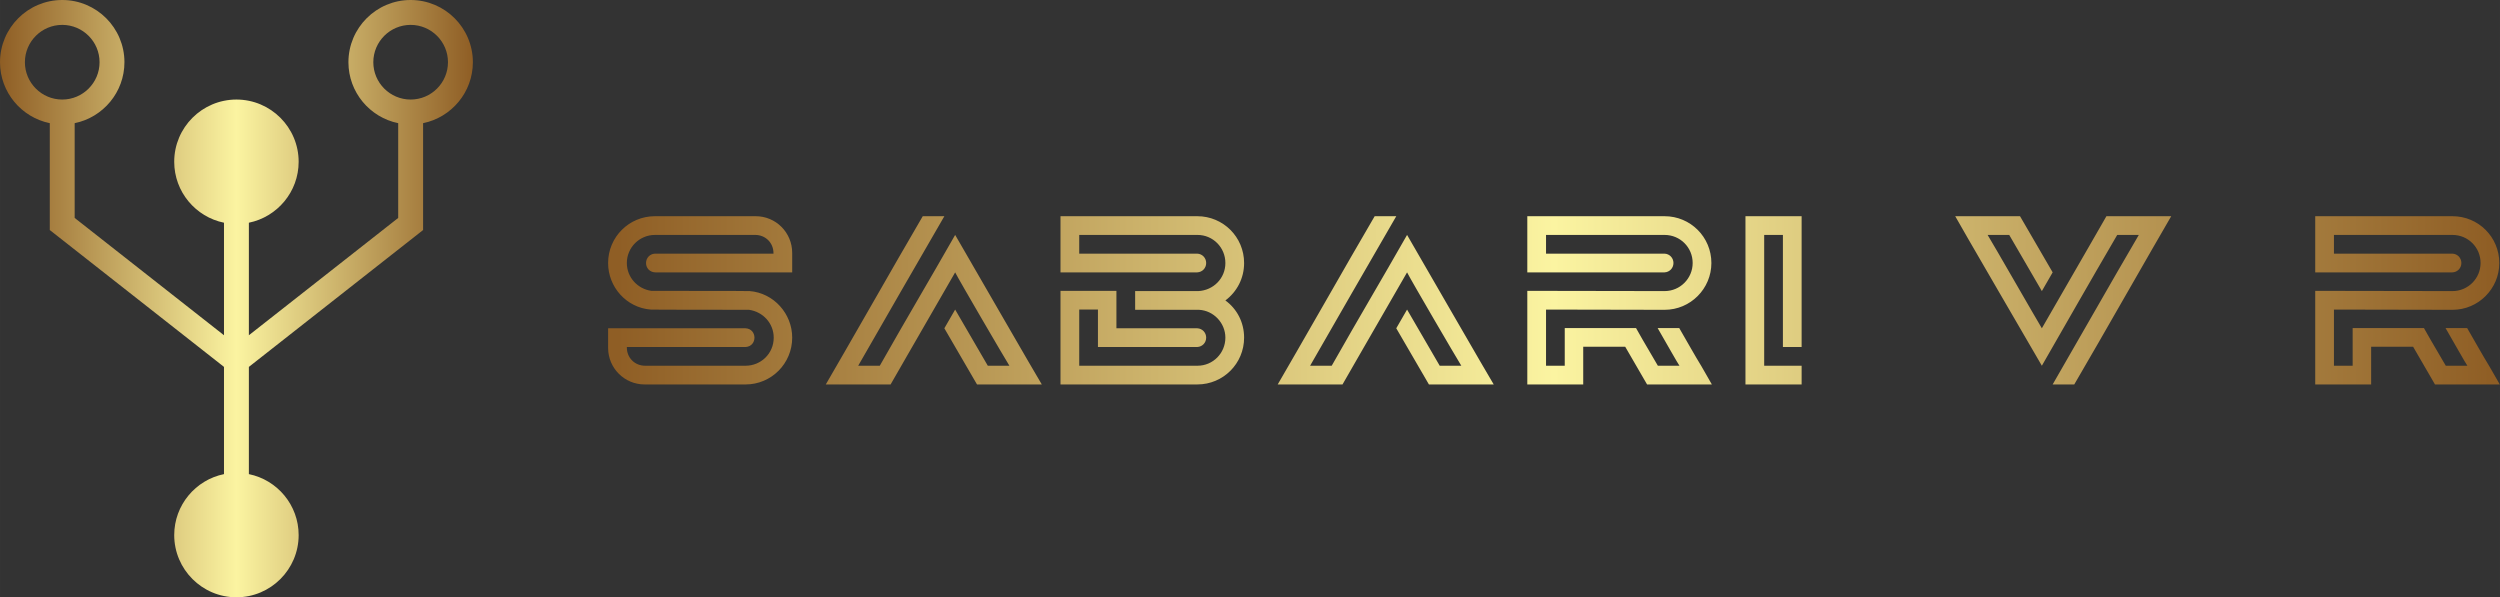 <svg width="429" height="102.52" viewBox="0 0 370 88.421" class="css-1j8o68f"><rect x="0" y="0" width="370" height="88.421" fill="#333333" stroke="none"/><defs id="SvgjsDefs1540"><linearGradient id="SvgjsLinearGradient1545"><stop id="SvgjsStop1546" stop-color="#8f5e25" offset="0"></stop><stop id="SvgjsStop1547" stop-color="#fbf4a1" offset="0.5"></stop><stop id="SvgjsStop1548" stop-color="#8f5e25" offset="1"></stop></linearGradient><linearGradient id="SvgjsLinearGradient1549"><stop id="SvgjsStop1550" stop-color="#8f5e25" offset="0"></stop><stop id="SvgjsStop1551" stop-color="#fbf4a1" offset="0.5"></stop><stop id="SvgjsStop1552" stop-color="#8f5e25" offset="1"></stop></linearGradient></defs><g id="SvgjsG1541" featurekey="symbolFeature-0" transform="matrix(0.884,0,0,0.884,0,0)" fill="url(#SvgjsLinearGradient1545)"><path xmlns="http://www.w3.org/2000/svg" fill="url(#SvgjsLinearGradient1545)" d="M79.167,10.416C79.167,4.671,74.494,0,68.75,0c-5.744,0-10.417,4.671-10.417,10.416  c0,5.029,3.585,9.237,8.333,10.205v15.865l-25,19.642v-18.84C46.416,36.319,50,32.112,50,27.083c0-5.745-4.674-10.417-10.417-10.417  s-10.417,4.672-10.417,10.417c0,5.029,3.584,9.236,8.333,10.205v18.84l-25-19.642V20.621c4.749-0.968,8.333-5.176,8.333-10.205  C20.833,4.671,16.16,0,10.417,0C4.673,0,0,4.671,0,10.416c0,5.029,3.585,9.237,8.333,10.205v17.892L37.5,61.426v17.952  c-4.749,0.964-8.333,5.176-8.333,10.205c0,5.741,4.673,10.417,10.417,10.417S50,95.324,50,89.583c0-5.029-3.585-9.241-8.333-10.205  V61.426l29.167-22.913V20.621C75.583,19.653,79.167,15.445,79.167,10.416z M4.167,10.416c0-3.446,2.803-6.25,6.25-6.25  c3.446,0,6.25,2.804,6.25,6.25s-2.804,6.25-6.25,6.25C6.97,16.666,4.167,13.862,4.167,10.416z M68.75,16.666  c-3.447,0-6.25-2.804-6.25-6.25s2.803-6.25,6.25-6.25c3.446,0,6.25,2.804,6.25,6.25S72.197,16.666,68.75,16.666z"></path></g><g id="SvgjsG1542" featurekey="nameFeature-0" transform="matrix(0.888,0,0,0.888,90,21.378)" fill="url(#SvgjsLinearGradient1549)"><path d="M23.48 27.56 c-15.88 0 -16.12 -0.04 -16.32 -0.04 l-0.08 0 c-4 -0.32 -7.08 -3.72 -7.08 -7.76 c0 -4.32 3.48 -7.8 7.8 -7.8 l16.8 0 c3.36 0 6.08 2.72 6.08 6.12 l0 3.24 l-22.76 0 l-0.04 0 l-0.04 0 c-0.92 -0.04 -1.52 -0.72 -1.52 -1.56 s0.64 -1.52 1.48 -1.56 l19.76 0 l0 -0.08 c0 -1.72 -1.32 -3.04 -3.04 -3.04 l-16.72 0 c-2.56 0 -4.68 2.08 -4.68 4.68 c0 2.4 1.8 4.32 4.08 4.64 c15.96 0 16.12 0.04 16.4 0.04 c4 0.32 7.08 3.76 7.08 7.76 c0 4.32 -3.48 7.8 -7.76 7.8 l-16.84 0 c-3.36 0 -6.08 -2.72 -6.08 -6.08 l0 -3.28 l22.92 0 c1.96 0.12 1.96 3 0 3.12 l-19.8 0 l0 0.08 c0 1.72 1.32 3.04 3.04 3.04 l16.76 0 c2.52 0 4.68 -2 4.68 -4.68 c0 -2.4 -1.8 -4.32 -4.12 -4.64 z M56.04 30.64 l1.8 -3.12 l5.44 9.36 l3.6 0 c-0.8 -1.28 -8.4 -14.28 -9.04 -15.56 l-7.84 13.6 l-2.92 5.08 l-10.8 0 c0.6 -1 4.64 -8.04 8.52 -14.8 c2.28 -3.96 4.8 -8.4 7.64 -13.24 l3.6 0 l-7.44 12.88 l-6.92 12.04 l3.6 0 c4.92 -8.68 8 -13.8 12.56 -21.8 c0.28 0.48 14.36 24.88 14.44 24.92 l-10.8 0 z M102.88 26 c1.92 1.4 3.12 3.64 3.12 6.2 c0 4.32 -3.48 7.8 -7.8 7.8 l-22.8 0 l0 -15.6 l9.32 0 l0 0.04 l0 6.2 l13.48 0 c0.84 0.04 1.48 0.72 1.48 1.56 s-0.64 1.52 -1.48 1.56 l-16.56 0 l0 -6.24 l-3.12 0 l0 9.36 l19.68 0 l0.04 0 c2.56 0 4.64 -2.08 4.64 -4.68 c0 -2.44 -1.96 -4.52 -4.4 -4.64 l-10.64 0 l0 -3.12 l10.52 0 c2.52 -0.12 4.52 -2.12 4.52 -4.68 c0 -2.6 -2.08 -4.68 -4.64 -4.68 l-0.04 0 l-19.68 0 l0 3.12 l19.68 0 c0.84 0.04 1.48 0.72 1.48 1.56 s-0.64 1.52 -1.48 1.56 l-22.8 0 l0 -9.36 l22.8 0 c4.32 0 7.8 3.48 7.8 7.8 c0 2.56 -1.2 4.8 -3.12 6.24 z M131.36 30.64 l1.8 -3.12 l5.44 9.36 l3.6 0 c-0.8 -1.28 -8.4 -14.28 -9.04 -15.56 l-7.84 13.6 l-2.92 5.08 l-10.8 0 c0.6 -1 4.64 -8.04 8.52 -14.8 c2.28 -3.96 4.8 -8.4 7.64 -13.24 l3.6 0 l-7.44 12.88 l-6.92 12.04 l3.6 0 c4.92 -8.68 8 -13.8 12.56 -21.8 c0.28 0.48 14.36 24.88 14.44 24.92 l-10.8 0 z M183.96 40 l-10.8 0 l-3.64 -6.28 l-7 0 l0 6.28 l-9.32 0 l0 -15.6 l22.88 0.04 c2.6 0 4.68 -2.12 4.68 -4.68 c0 -2.6 -2.08 -4.68 -4.68 -4.68 l-19.76 0 l0 3.12 l19.76 0 c0.84 0.04 1.48 0.72 1.48 1.56 s-0.64 1.52 -1.48 1.56 l-0.04 0 l-0.04 0 l-22.8 0 l0 -9.36 l22.88 0 c4.32 0 7.8 3.48 7.8 7.8 c0 4.28 -3.48 7.8 -7.8 7.8 l-19.76 -0.04 l0 9.36 l3.12 0 l0 -6.28 l11.88 0 c1.28 2.32 3.44 5.88 3.64 6.28 l3.6 0 c-0.32 -0.44 -2.16 -3.72 -3.64 -6.28 l3.6 0 c1.32 2.28 2.64 4.64 3.72 6.4 z M198.92 40 l-9.36 0 l0 -28.04 l9.36 0 l0 21.8 l-3.12 0 l0 -18.68 l-3.12 0 l0 21.8 l6.24 0 l0 3.12 z M249.72 11.96 l10.8 0 c-0.6 1 -4.64 8.04 -8.52 14.8 c-2.28 3.96 -4.8 8.4 -7.64 13.24 l-3.6 0 c0.32 -0.52 3.88 -6.8 7.4 -12.88 c2.04 -3.56 4.36 -7.6 6.96 -12.04 l-3.6 0 c-5.04 8.64 -7.96 13.8 -12.56 21.8 c-0.28 -0.48 -14.48 -24.88 -14.44 -24.92 l10.8 0 l5.44 9.36 l-1.8 3.12 l-5.44 -9.36 l-3.6 0 c0.8 1.28 8.28 14.32 9.04 15.56 l7.84 -13.6 z M315.28 40 l-10.8 0 l-3.64 -6.28 l-7 0 l0 6.28 l-9.32 0 l0 -15.6 l22.88 0.04 c2.6 0 4.68 -2.12 4.68 -4.68 c0 -2.6 -2.08 -4.68 -4.68 -4.68 l-19.76 0 l0 3.12 l19.76 0 c0.84 0.04 1.48 0.72 1.48 1.56 s-0.64 1.52 -1.48 1.56 l-0.04 0 l-0.04 0 l-22.8 0 l0 -9.36 l22.88 0 c4.32 0 7.8 3.48 7.8 7.8 c0 4.28 -3.48 7.8 -7.8 7.8 l-19.76 -0.04 l0 9.36 l3.12 0 l0 -6.28 l11.88 0 c1.28 2.32 3.44 5.88 3.64 6.28 l3.6 0 c-0.32 -0.44 -2.16 -3.72 -3.64 -6.28 l3.6 0 c1.32 2.28 2.64 4.64 3.72 6.4 z"></path></g></svg>